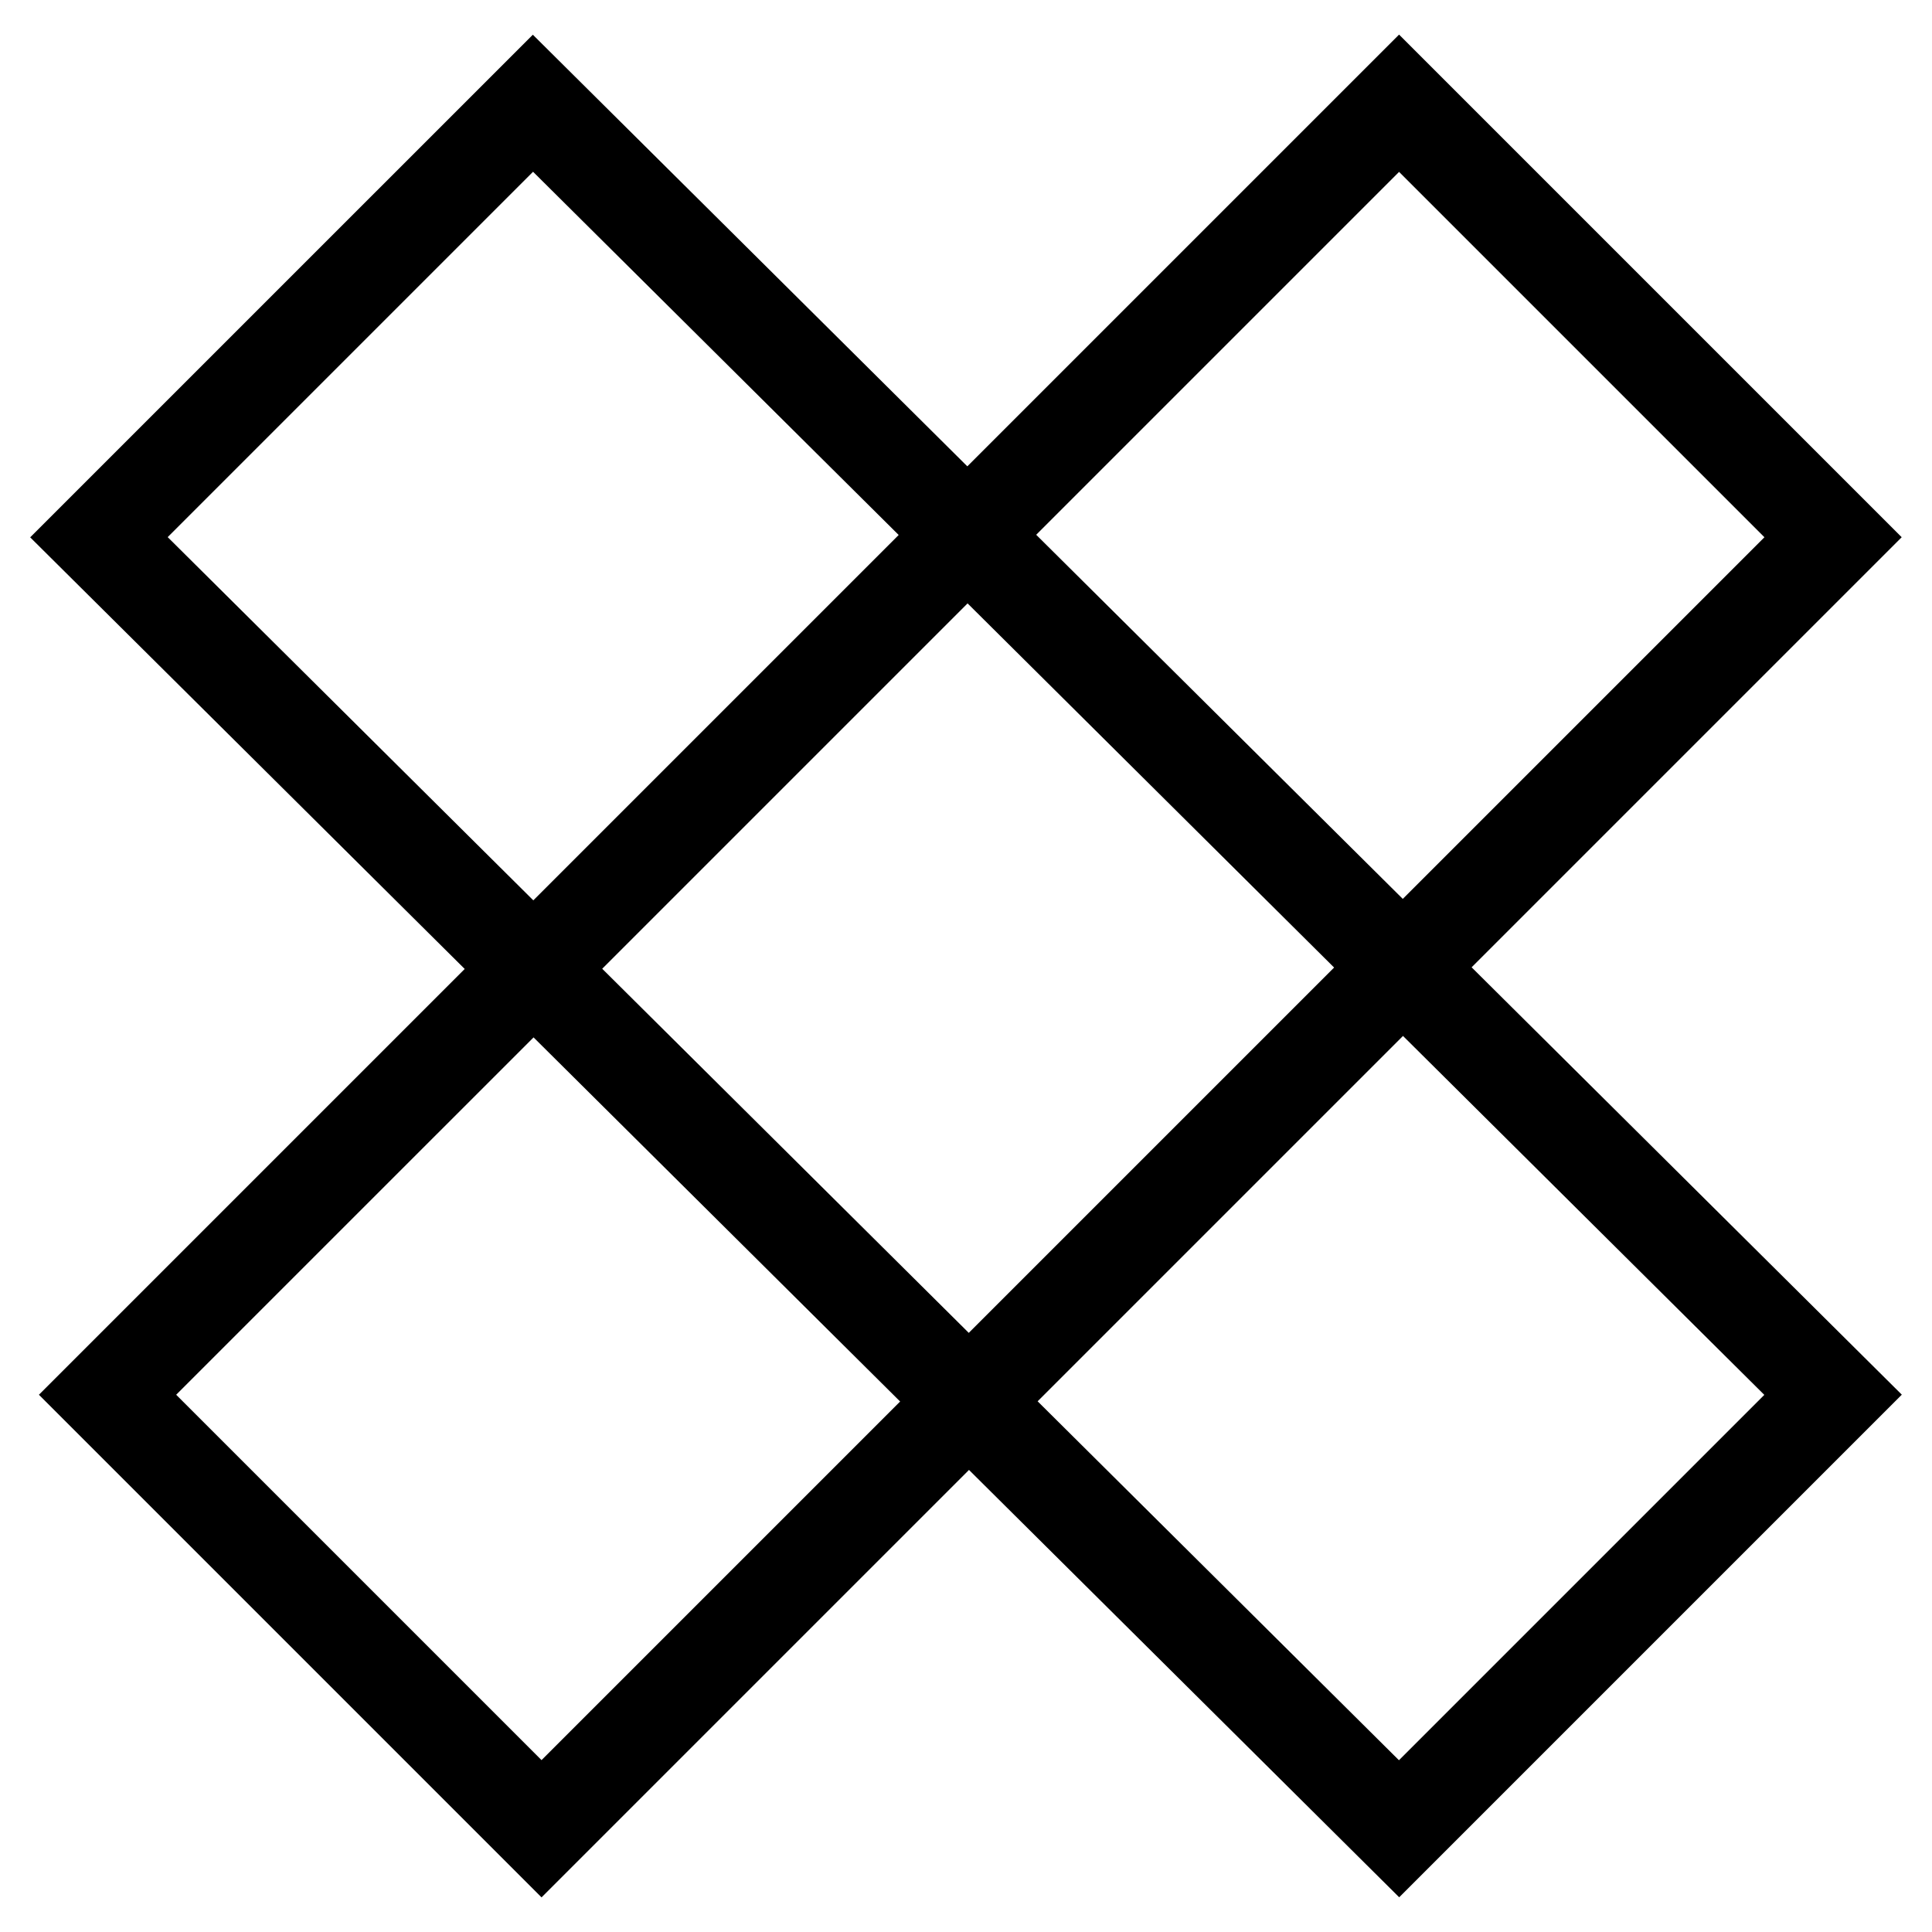 <?xml version="1.0" encoding="utf-8"?>
<!-- Generator: Adobe Illustrator 18.1.1, SVG Export Plug-In . SVG Version: 6.00 Build 0)  -->
<svg version="1.1" id="ui_package" xmlns="http://www.w3.org/2000/svg" xmlns:xlink="http://www.w3.org/1999/xlink" x="0px"
	 y="0px" viewBox="0 0 64 64" enable-background="new 0 0 64 64" xml:space="preserve">
<path d="M63,46.2L48.749,32.043l14.247-14.247l-16.65-16.65L32.044,15.448L17.651,1.15L1,17.8l14.394,14.298L1.289,46.203
	l16.65,16.65l14.16-14.16L46.35,62.85L63,46.2z M46.346,5.694l12.103,12.103l-11.98,11.98L34.325,17.715L46.346,5.694z
	 M44.194,32.051L32.092,44.153L19.949,32.091l12.103-12.103L44.194,32.051z M5.555,17.793L17.658,5.69L29.77,17.722L17.667,29.825
	L5.555,17.793z M17.939,58.306L5.836,46.203l11.839-11.838l12.143,12.062L17.939,58.306z M34.373,46.42l12.103-12.103l11.969,11.89
	L46.342,58.31L34.373,46.42z"/>
</svg>
